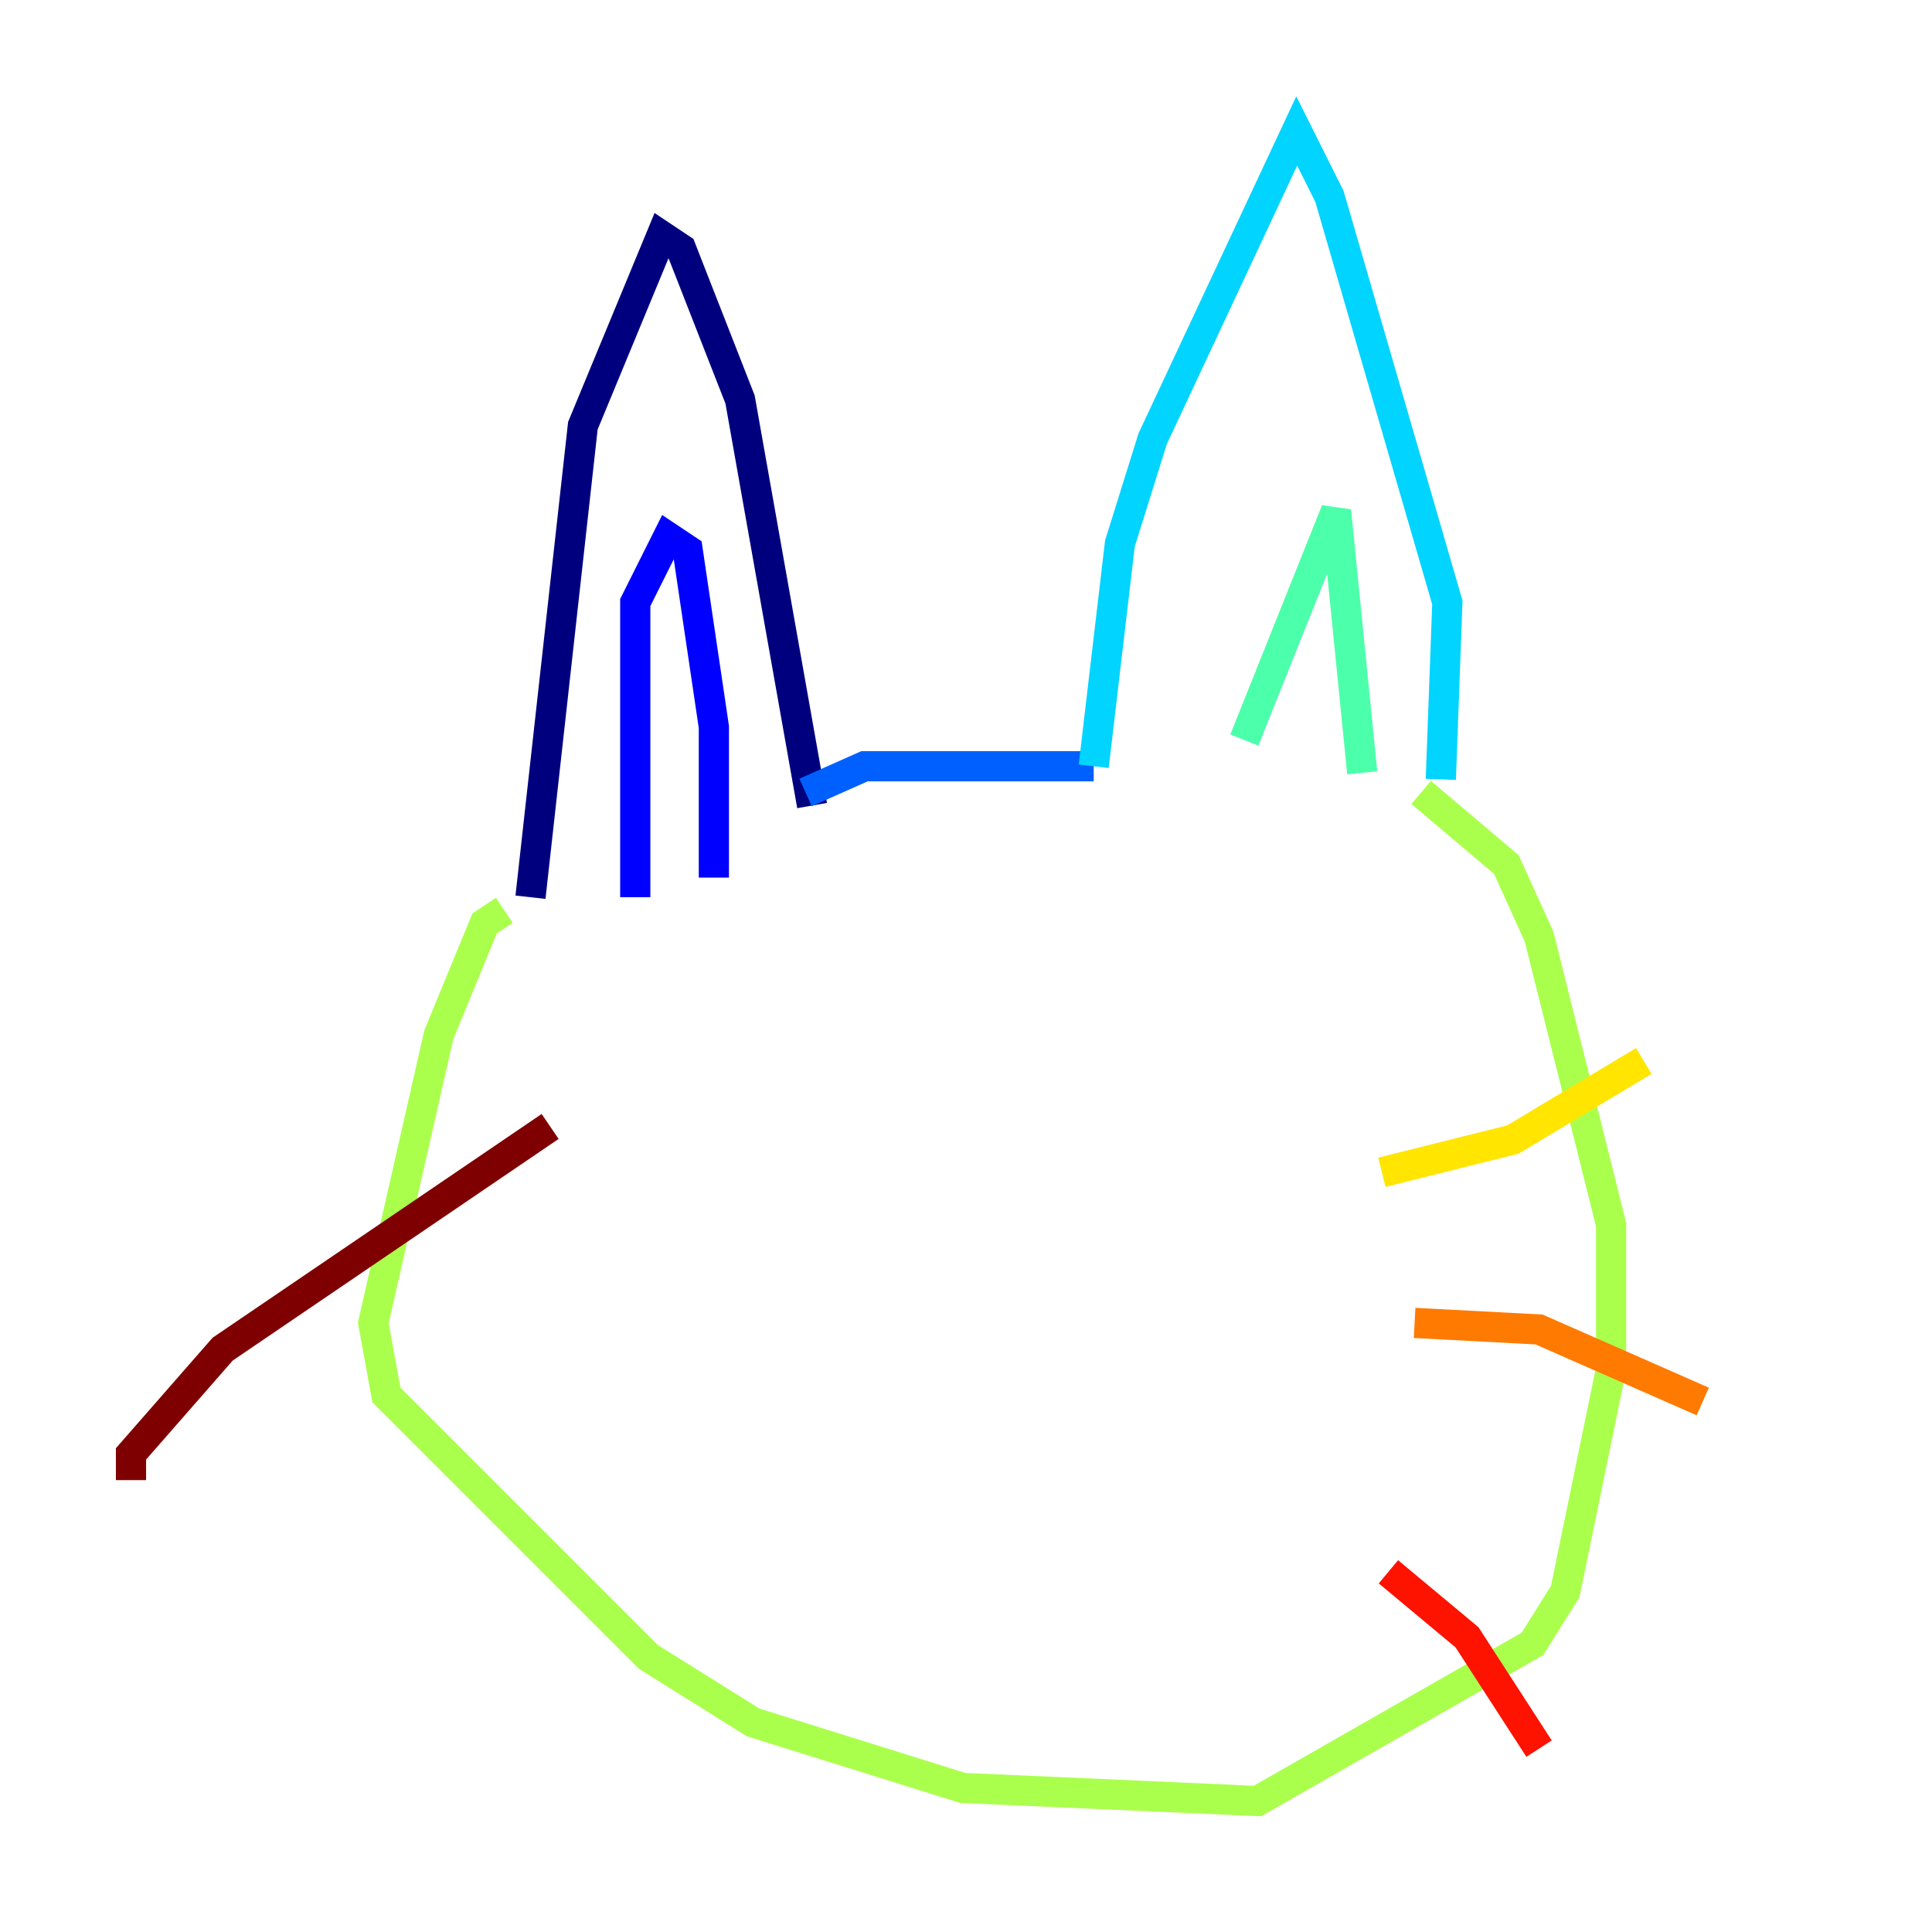 <?xml version="1.0" encoding="utf-8" ?>
<svg baseProfile="tiny" height="128" version="1.2" viewBox="0,0,128,128" width="128" xmlns="http://www.w3.org/2000/svg" xmlns:ev="http://www.w3.org/2001/xml-events" xmlns:xlink="http://www.w3.org/1999/xlink"><defs /><polyline fill="none" points="35.146,59.444 38.617,28.203 43.824,15.62 45.125,16.488 49.031,26.468 53.803,53.37" stroke="#00007f" stroke-width="2" /><polyline fill="none" points="42.088,59.444 42.088,39.919 44.258,35.58 45.559,36.447 47.295,48.163 47.295,58.142" stroke="#0000fe" stroke-width="2" /><polyline fill="none" points="53.37,52.502 57.275,50.766 72.461,50.766" stroke="#0060ff" stroke-width="2" /><polyline fill="none" points="72.461,50.766 74.197,36.014 76.366,29.071 85.912,8.678 88.081,13.017 95.891,39.919 95.458,51.634" stroke="#00d4ff" stroke-width="2" /><polyline fill="none" points="82.441,49.031 88.515,33.844 90.251,51.2" stroke="#4cffaa" stroke-width="2" /><polyline fill="none" points="33.41,60.312 32.108,61.18 29.071,68.556 24.732,87.647 25.6,92.42 42.956,109.776 49.898,114.115 63.783,118.454 83.308,119.322 101.532,108.909 103.702,105.437 106.739,90.685 106.739,81.139 101.966,62.047 99.797,57.275 94.156,52.502" stroke="#aaff4c" stroke-width="2" /><polyline fill="none" points="91.552,77.668 100.231,75.498 108.909,70.291" stroke="#ffe500" stroke-width="2" /><polyline fill="none" points="93.722,87.647 101.966,88.081 112.814,92.854" stroke="#ff7a00" stroke-width="2" /><polyline fill="none" points="91.986,104.136 97.193,108.475 101.966,115.851" stroke="#fe1200" stroke-width="2" /><polyline fill="none" points="36.447,74.63 14.752,89.383 8.678,96.325 8.678,98.061" stroke="#7f0000" stroke-width="2" /></svg>